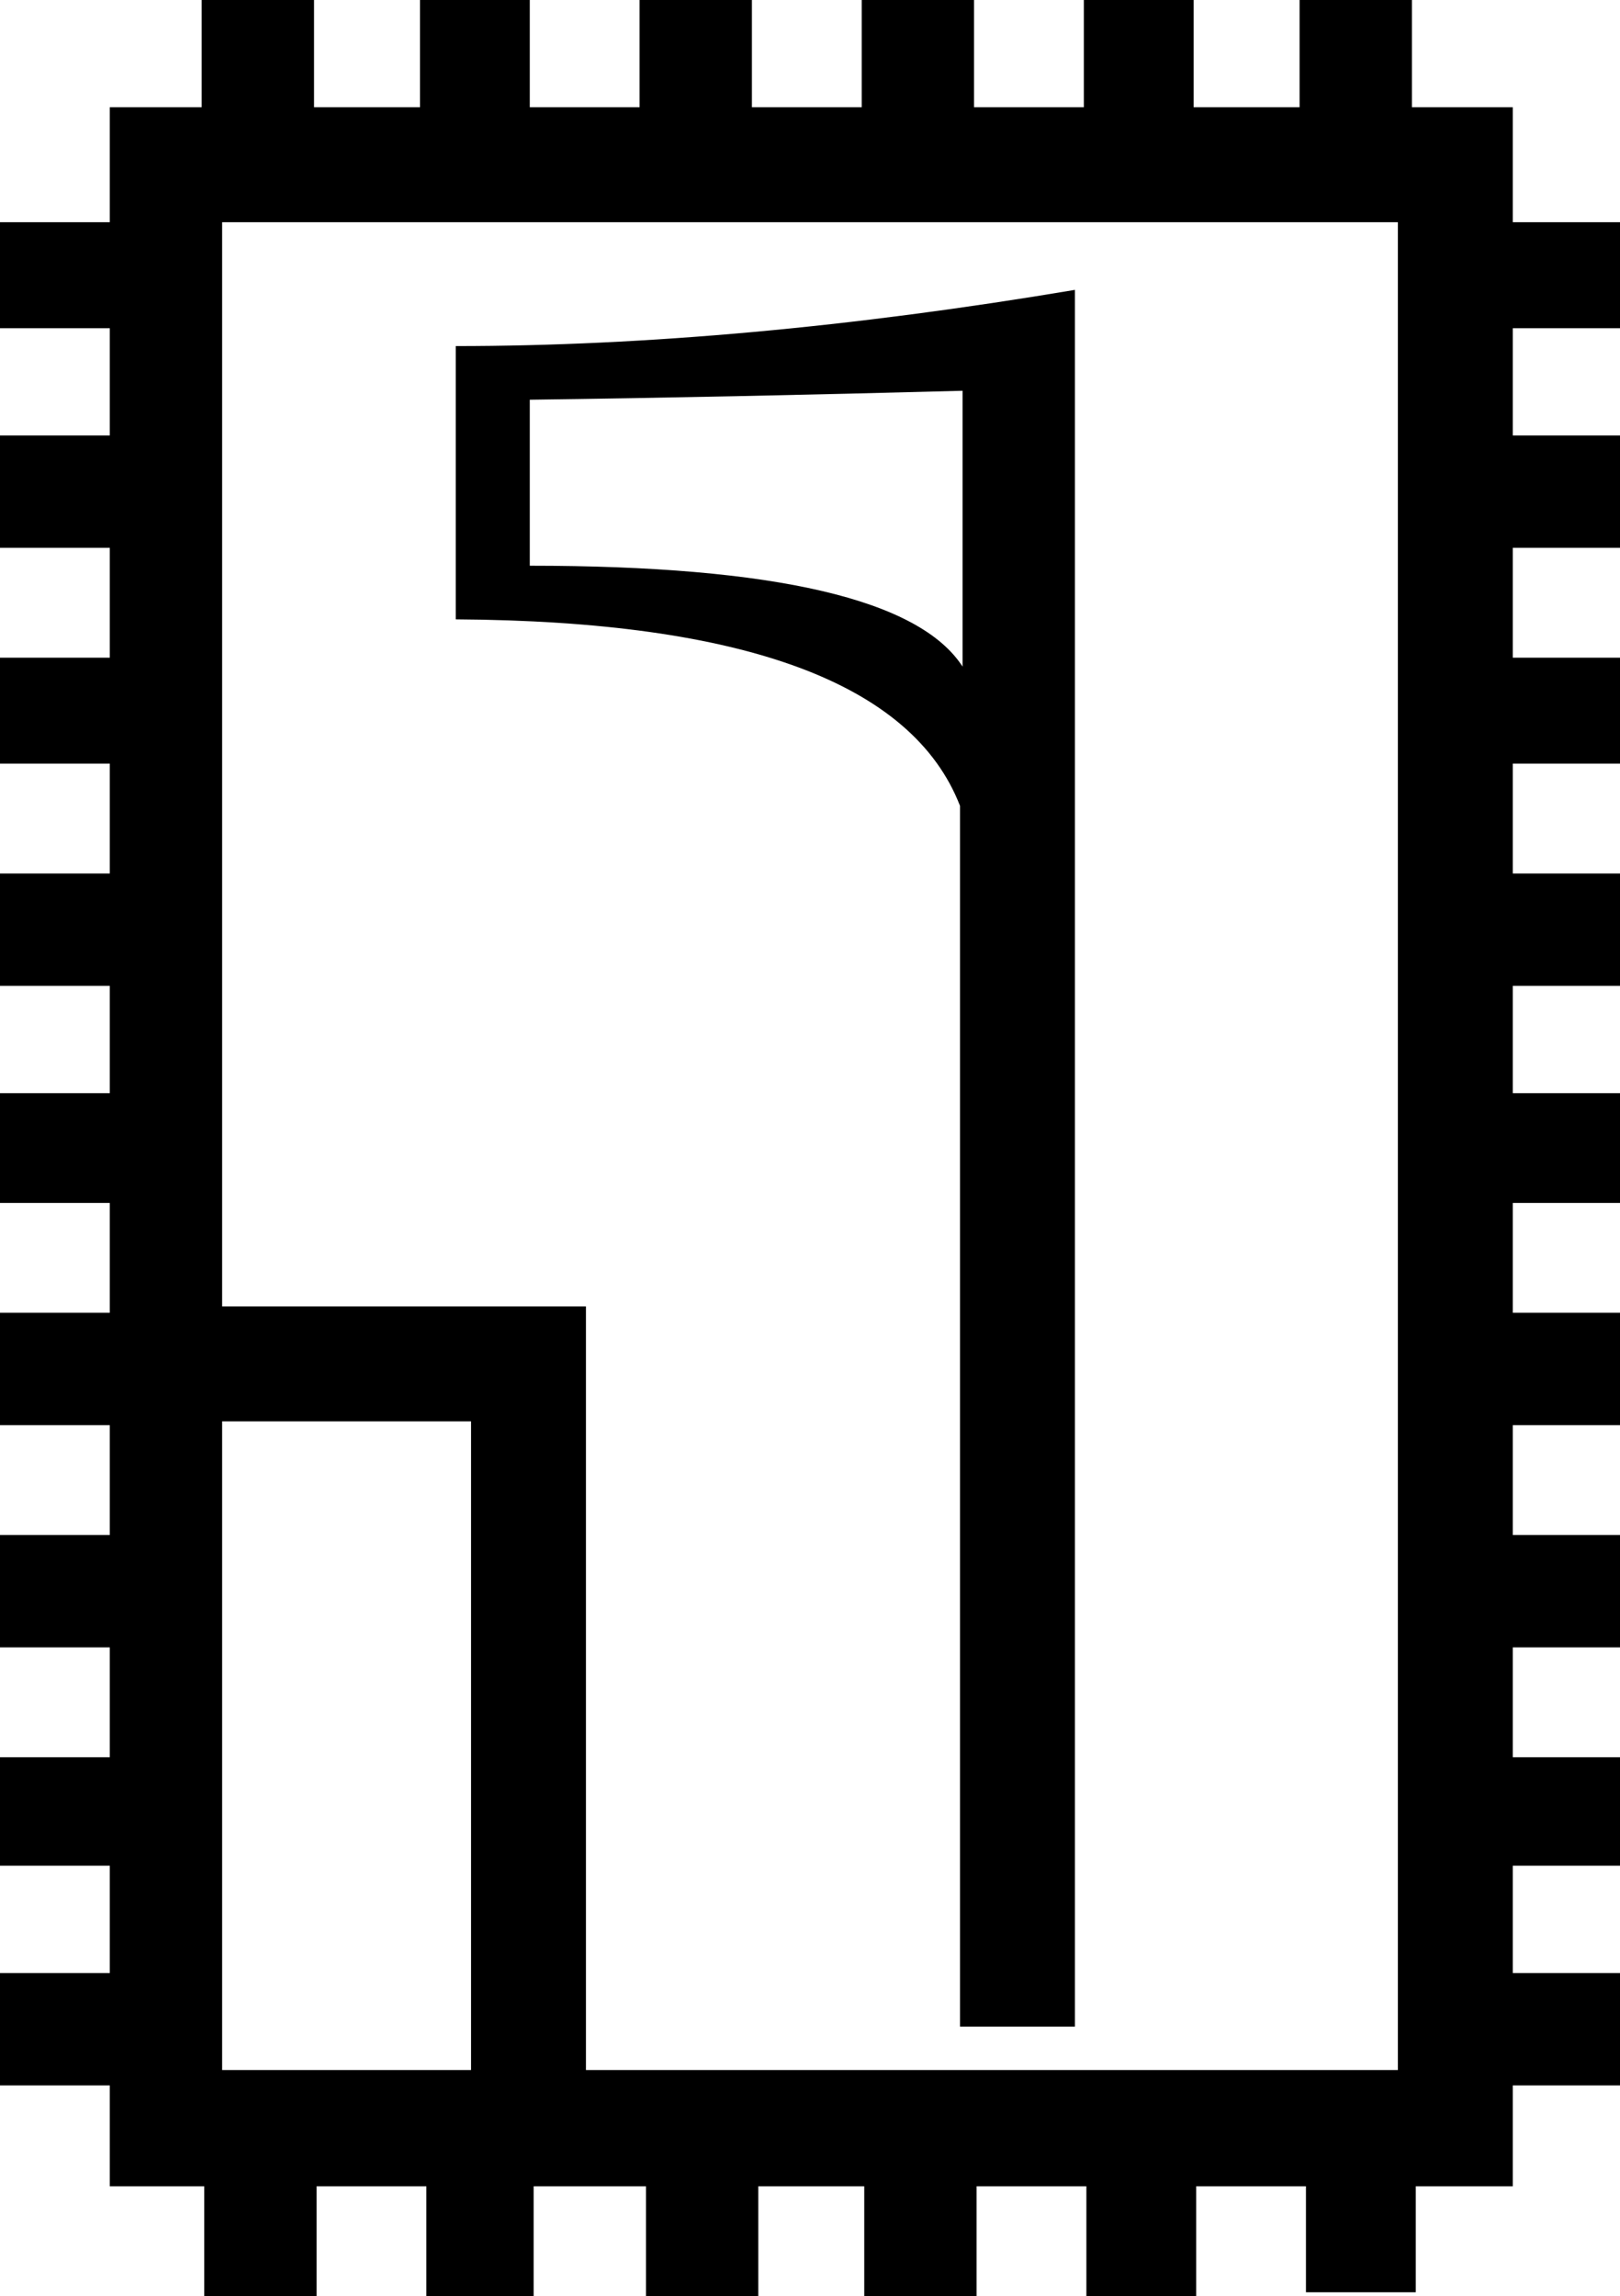 <?xml version='1.0' encoding ='UTF-8' standalone='yes'?>
<svg width='12.69' height='17.98' xmlns='http://www.w3.org/2000/svg' xmlns:xlink='http://www.w3.org/1999/xlink' >
<path style='fill:black; stroke:none' d=' M 7.54 3.06  L 7.54 5.22  Q 7.03 4.43 4.15 4.43  L 4.15 3.13  Q 5.68 3.11 7.54 3.06  Z  M 8.42 2.27  Q 5.8 2.71 3.57 2.71  L 3.57 4.85  Q 6.96 4.87 7.52 6.31  L 7.52 15.87  L 8.42 15.87  L 8.42 2.27  Z  M 3.69 11.13  L 3.69 16.21  L 1.74 16.21  L 1.74 11.13  Z  M 10.95 1.74  L 10.95 16.21  L 4.59 16.21  L 4.59 10.23  L 1.74 10.23  L 1.74 1.74  Z  M 1.58 0  L 1.58 0.84  L 0.86 0.84  L 0.86 1.74  L 0 1.74  L 0 2.57  L 0.86 2.57  L 0.86 3.41  L 0 3.41  L 0 4.29  L 0.86 4.29  L 0.86 5.15  L 0 5.15  L 0 5.98  L 0.86 5.98  L 0.86 6.84  L 0 6.84  L 0 7.72  L 0.86 7.72  L 0.86 8.56  L 0 8.56  L 0 9.42  L 0.86 9.42  L 0.86 10.28  L 0 10.28  L 0 11.16  L 0.86 11.16  L 0.86 12.02  L 0 12.02  L 0 12.9  L 0.86 12.9  L 0.86 13.76  L 0 13.76  L 0 14.61  L 0.86 14.61  L 0.86 15.45  L 0 15.45  L 0 16.33  L 0.86 16.33  L 0.86 17.12  L 1.6 17.12  L 1.6 17.98  L 2.48 17.98  L 2.48 17.12  L 3.34 17.12  L 3.34 17.98  L 4.18 17.98  L 4.18 17.12  L 5.06 17.12  L 5.06 17.98  L 5.94 17.98  L 5.94 17.12  L 6.77 17.12  L 6.77 17.98  L 7.65 17.98  L 7.65 17.12  L 8.51 17.12  L 8.51 17.98  L 9.37 17.98  L 9.37 17.12  L 10.23 17.12  L 10.23 17.95  L 11.09 17.95  L 11.09 17.12  L 11.85 17.12  L 11.85 16.33  L 12.69 16.33  L 12.69 15.45  L 11.85 15.45  L 11.85 14.61  L 12.69 14.61  L 12.69 13.76  L 11.85 13.76  L 11.85 12.9  L 12.69 12.9  L 12.69 12.02  L 11.85 12.02  L 11.85 11.16  L 12.69 11.16  L 12.69 10.28  L 11.85 10.28  L 11.85 9.42  L 12.69 9.42  L 12.69 8.56  L 11.85 8.56  L 11.85 7.72  L 12.69 7.72  L 12.69 6.84  L 11.85 6.84  L 11.85 5.98  L 12.69 5.98  L 12.69 5.15  L 11.85 5.15  L 11.85 4.29  L 12.69 4.29  L 12.69 3.41  L 11.85 3.41  L 11.85 2.57  L 12.69 2.57  L 12.69 1.74  L 11.85 1.74  L 11.85 0.84  L 11.06 0.84  L 11.06 0  L 10.18 0  L 10.18 0.84  L 9.35 0.84  L 9.35 0  L 8.49 0  L 8.49 0.84  L 7.63 0.84  L 7.63 0  L 6.75 0  L 6.75 0.84  L 5.89 0.84  L 5.89 0  L 5.01 0  L 5.01 0.84  L 4.15 0.84  L 4.15 0  L 3.29 0  L 3.29 0.84  L 2.46 0.84  L 2.46 0  Z '/></svg>
